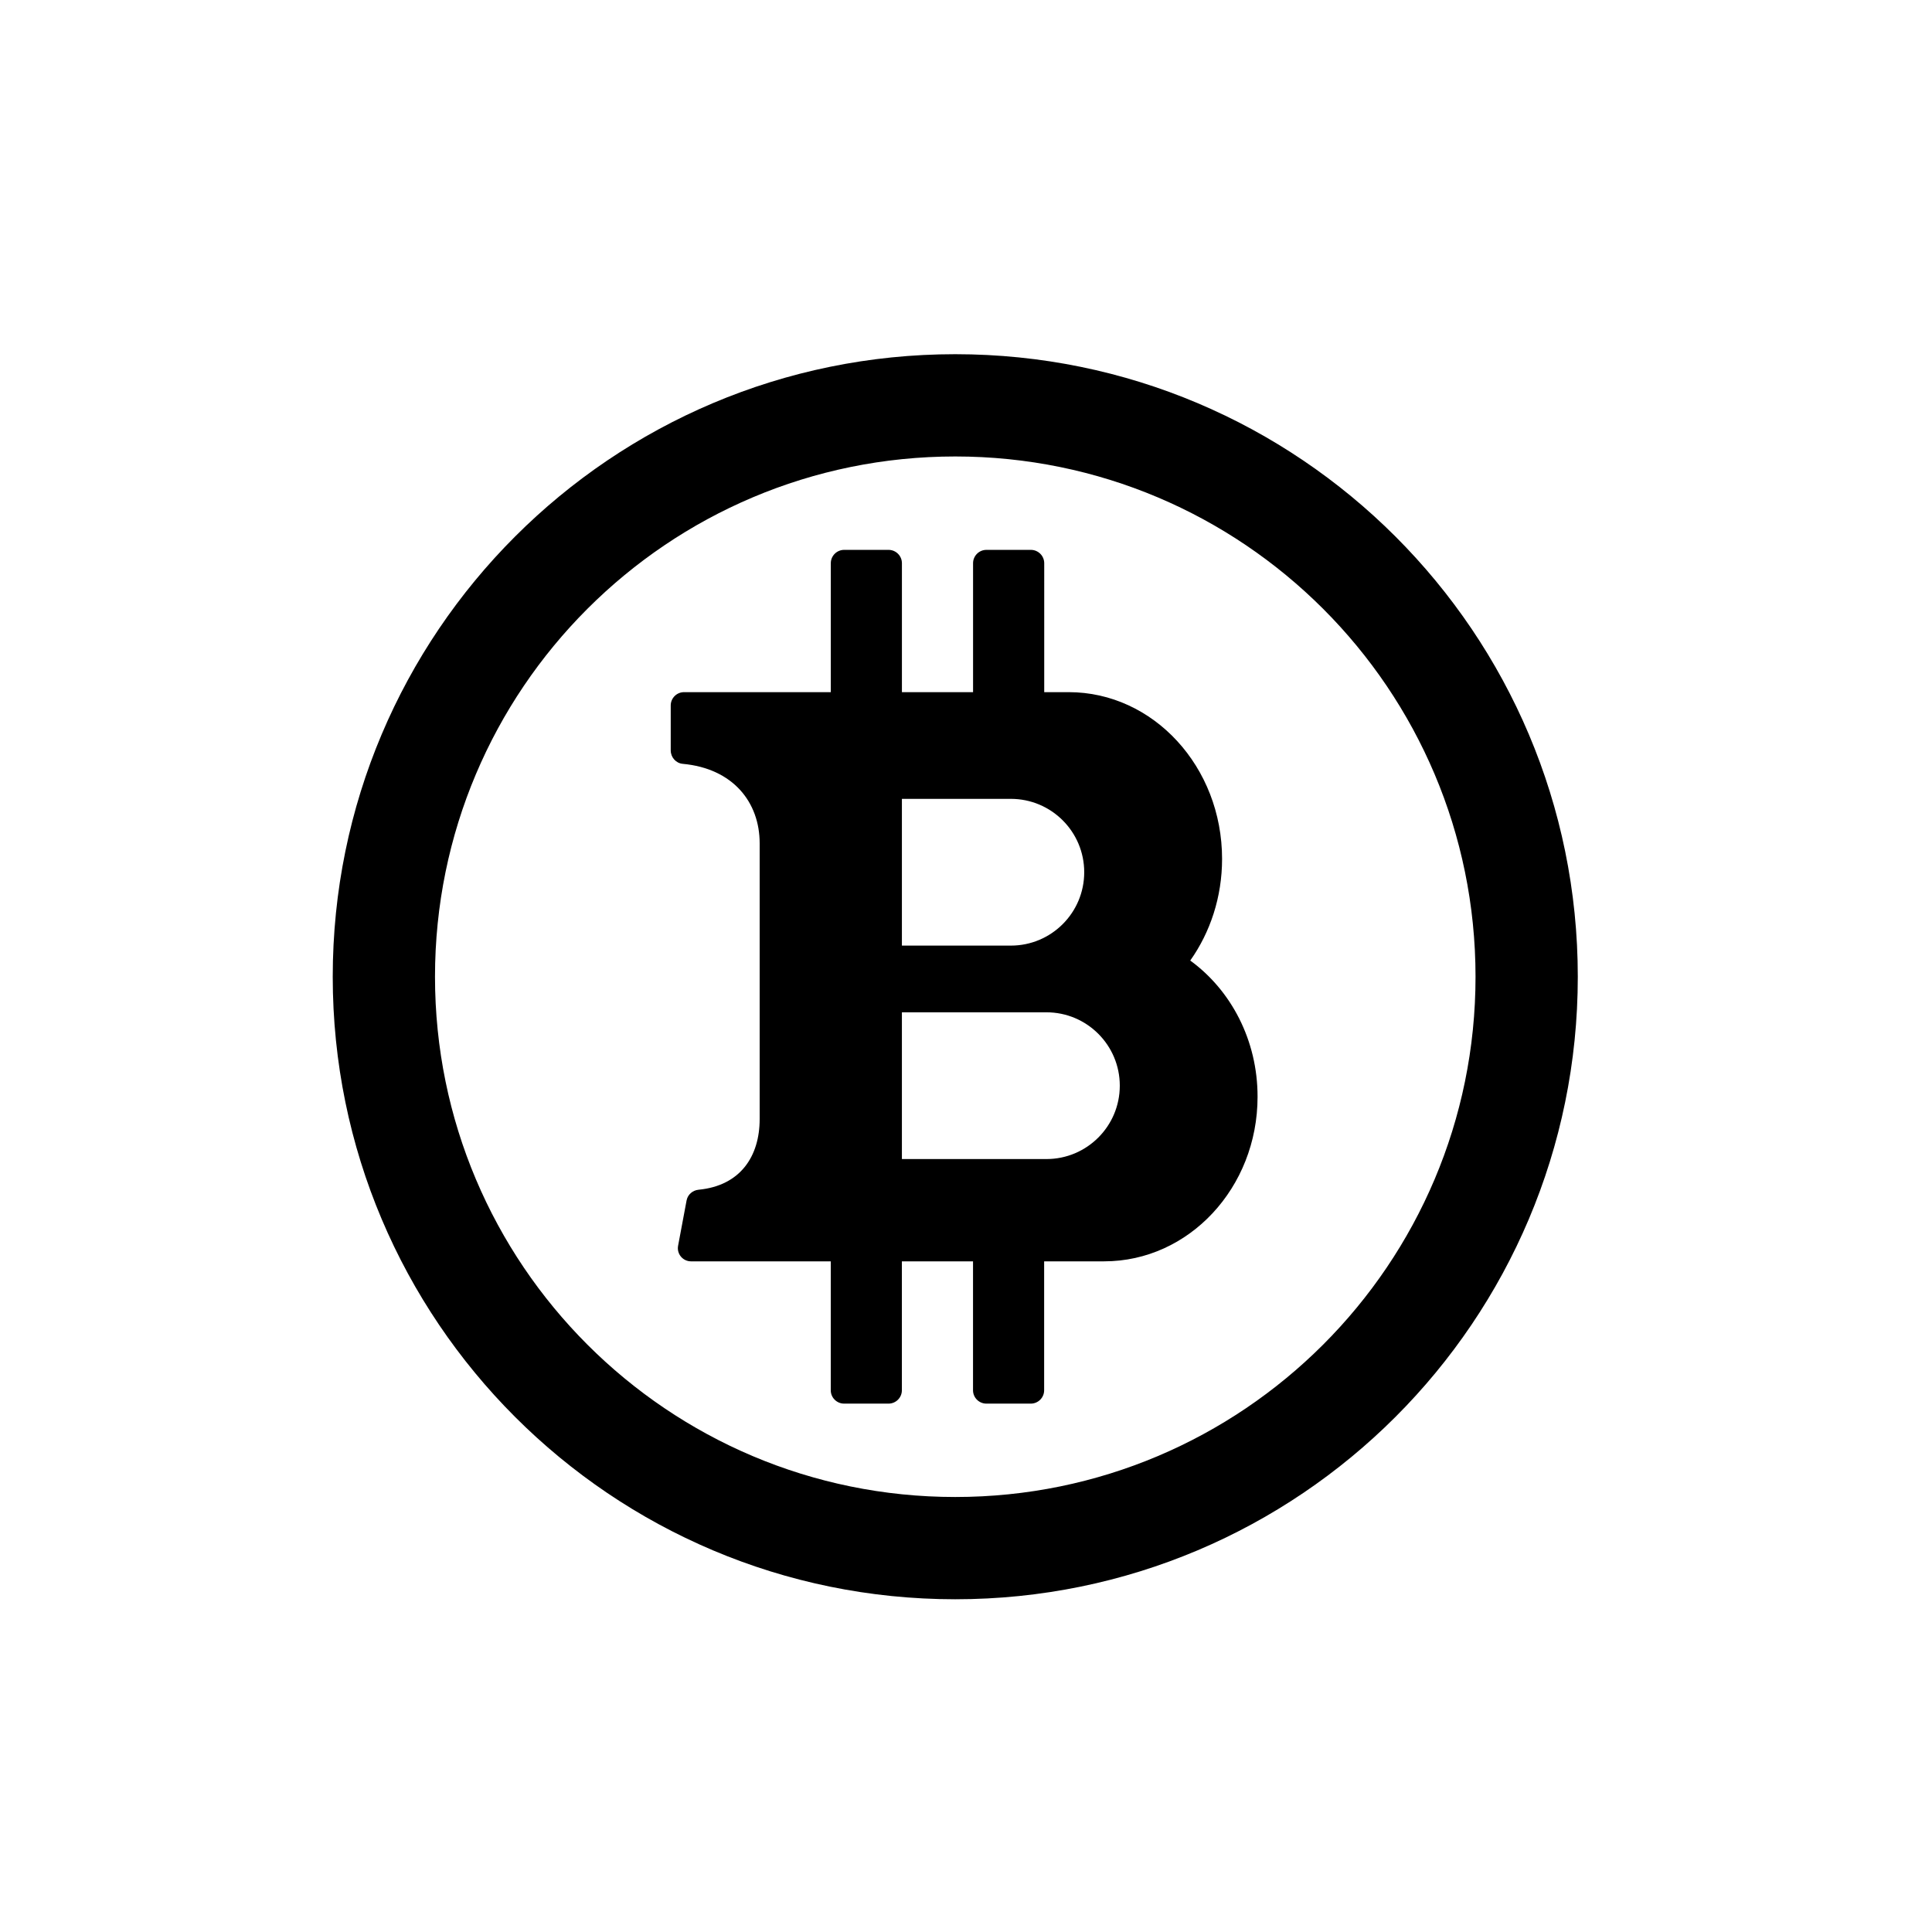 <svg xmlns="http://www.w3.org/2000/svg" width="1728" height="1728" viewBox="0 0 1728 1728"><path d="M854.4 316.8c-307.508 0-556.8 249.293-556.8 556.8 0 307.508 249.292 556.8 556.8 556.8 307.507 0 556.8-249.292 556.8-556.8 0-307.507-249.293-556.8-556.8-556.8zm0 1022.132c-256.992 0-465.332-208.34-465.332-465.332 0-256.99 208.34-465.33 465.332-465.33s465.33 208.34 465.33 465.33c0 256.992-208.338 465.332-465.33 465.332zm210.163-479.81c17.837-25.17 28.474-56.677 28.474-90.91 0-82.37-61.44-149.147-137.203-149.147h-21.87V503.73c0-6.565-5.375-11.923-11.922-11.923H882.24c-6.566 0-11.924 5.376-11.924 11.924v115.335h-63.63V503.73c0-6.565-5.374-11.923-11.922-11.923H755c-6.565 0-11.923 5.376-11.923 11.924v115.335h-131.25c-6.585 0-11.923 5.338-11.923 11.923v40.167c0 6.144 4.59 11.462 10.713 12.02 44.813 4.108 68.832 34.176 68.832 71.116v246.587c0 33.234-17.147 59.615-54.624 63.226-5.318.52-9.734 4.3-10.733 9.562l-7.603 40.55c-1.363 7.24 4.204 13.94 11.577 13.94H743.04v115.334c0 6.565 5.376 11.922 11.923 11.922h39.764c6.566 0 11.923-5.376 11.923-11.923v-115.336h63.63v115.335c0 6.565 5.375 11.922 11.922 11.922h39.764c6.566 0 11.923-5.376 11.923-11.923v-115.336h53.683c75.782 0 137.203-65.875 137.203-147.148.076-50.728-23.83-95.425-60.213-121.883zM806.67 714.51h97.438c36.25 0 65.626 29.375 65.626 65.625s-29.376 65.625-65.626 65.625h-97.44V714.51zm129.253 322.156H806.67V905.414h129.253c36.25 0 65.626 29.376 65.626 65.626s-29.377 65.626-65.627 65.626z"/></svg>